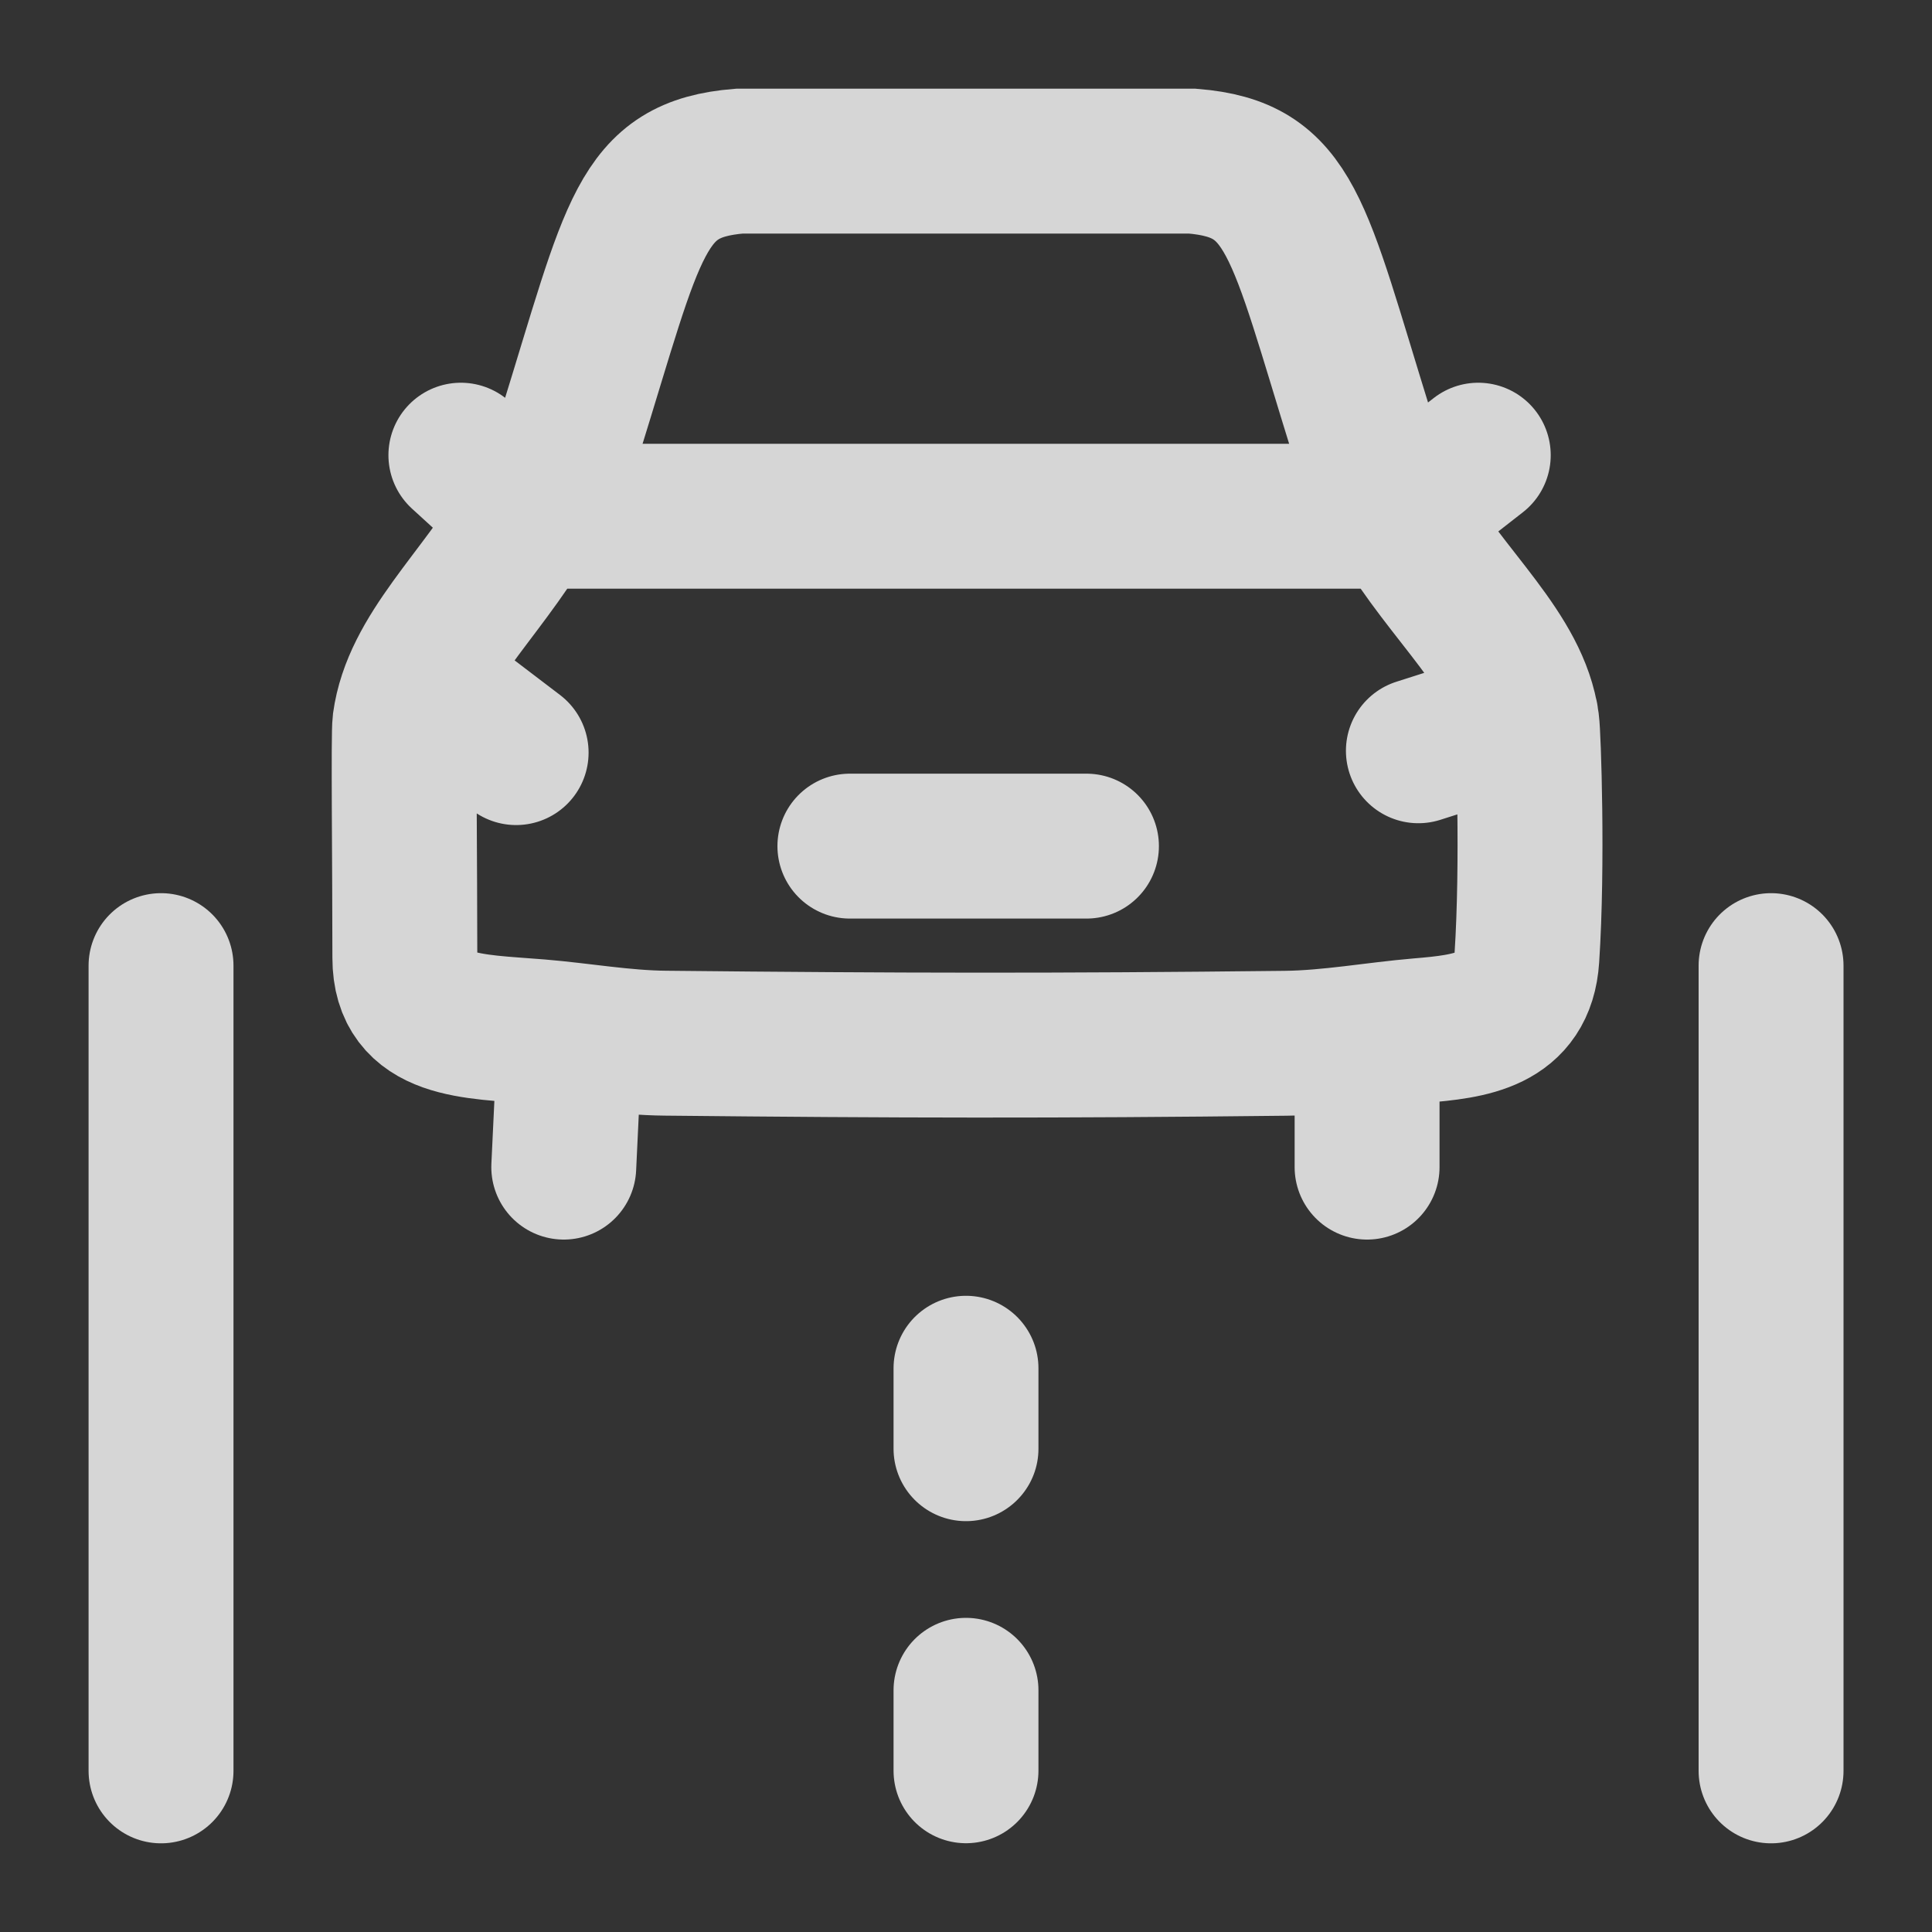 <svg width="20" height="20" viewBox="0 0 20 20" fill="none" xmlns="http://www.w3.org/2000/svg">
<rect x="0" y="0" width="20" height="20" fill="#333333" stroke="none"/>
<g opacity="0.8">
<path d="M1.667 18.332V9.996" stroke="white" stroke-width="1.5" stroke-linecap="round" stroke-linejoin="round"/>
<path d="M18.334 18.332V9.996" stroke="white" stroke-width="1.5" stroke-linecap="round" stroke-linejoin="round"/>
<path d="M10 18.331V17.498" stroke="white" stroke-width="1.5" stroke-linecap="round" stroke-linejoin="round"/>
<path d="M10 14.997V14.164" stroke="white" stroke-width="1.5" stroke-linecap="round" stroke-linejoin="round"/>
<path d="M4.771 4.712L5.463 5.344M5.463 5.344C5.595 5.121 5.825 4.729 5.901 4.484C6.567 2.342 6.626 1.752 7.654 1.668H12.343C13.371 1.752 13.43 2.342 14.096 4.484C14.172 4.729 14.36 5.121 14.493 5.344M5.463 5.344C4.959 6.194 4.291 6.75 4.191 7.484C4.175 7.604 4.191 8.943 4.191 9.915C4.191 10.645 4.894 10.623 5.579 10.68C6.015 10.716 6.451 10.795 6.888 10.799C9.309 10.824 10.91 10.827 13.306 10.8C13.769 10.795 14.236 10.708 14.697 10.669C15.219 10.625 15.764 10.566 15.806 9.915C15.87 8.944 15.823 7.604 15.806 7.484C15.706 6.75 14.997 6.194 14.493 5.344M5.463 5.344H14.493M14.493 5.344L15.303 4.712M4.336 7.024L5.343 7.791M8.798 8.759H11.247M14.683 7.772L15.796 7.417M5.901 10.713L5.836 12.082M14.152 10.73V12.082" stroke="white" stroke-width="1.5" stroke-linecap="round"/>
</g>
</svg>
